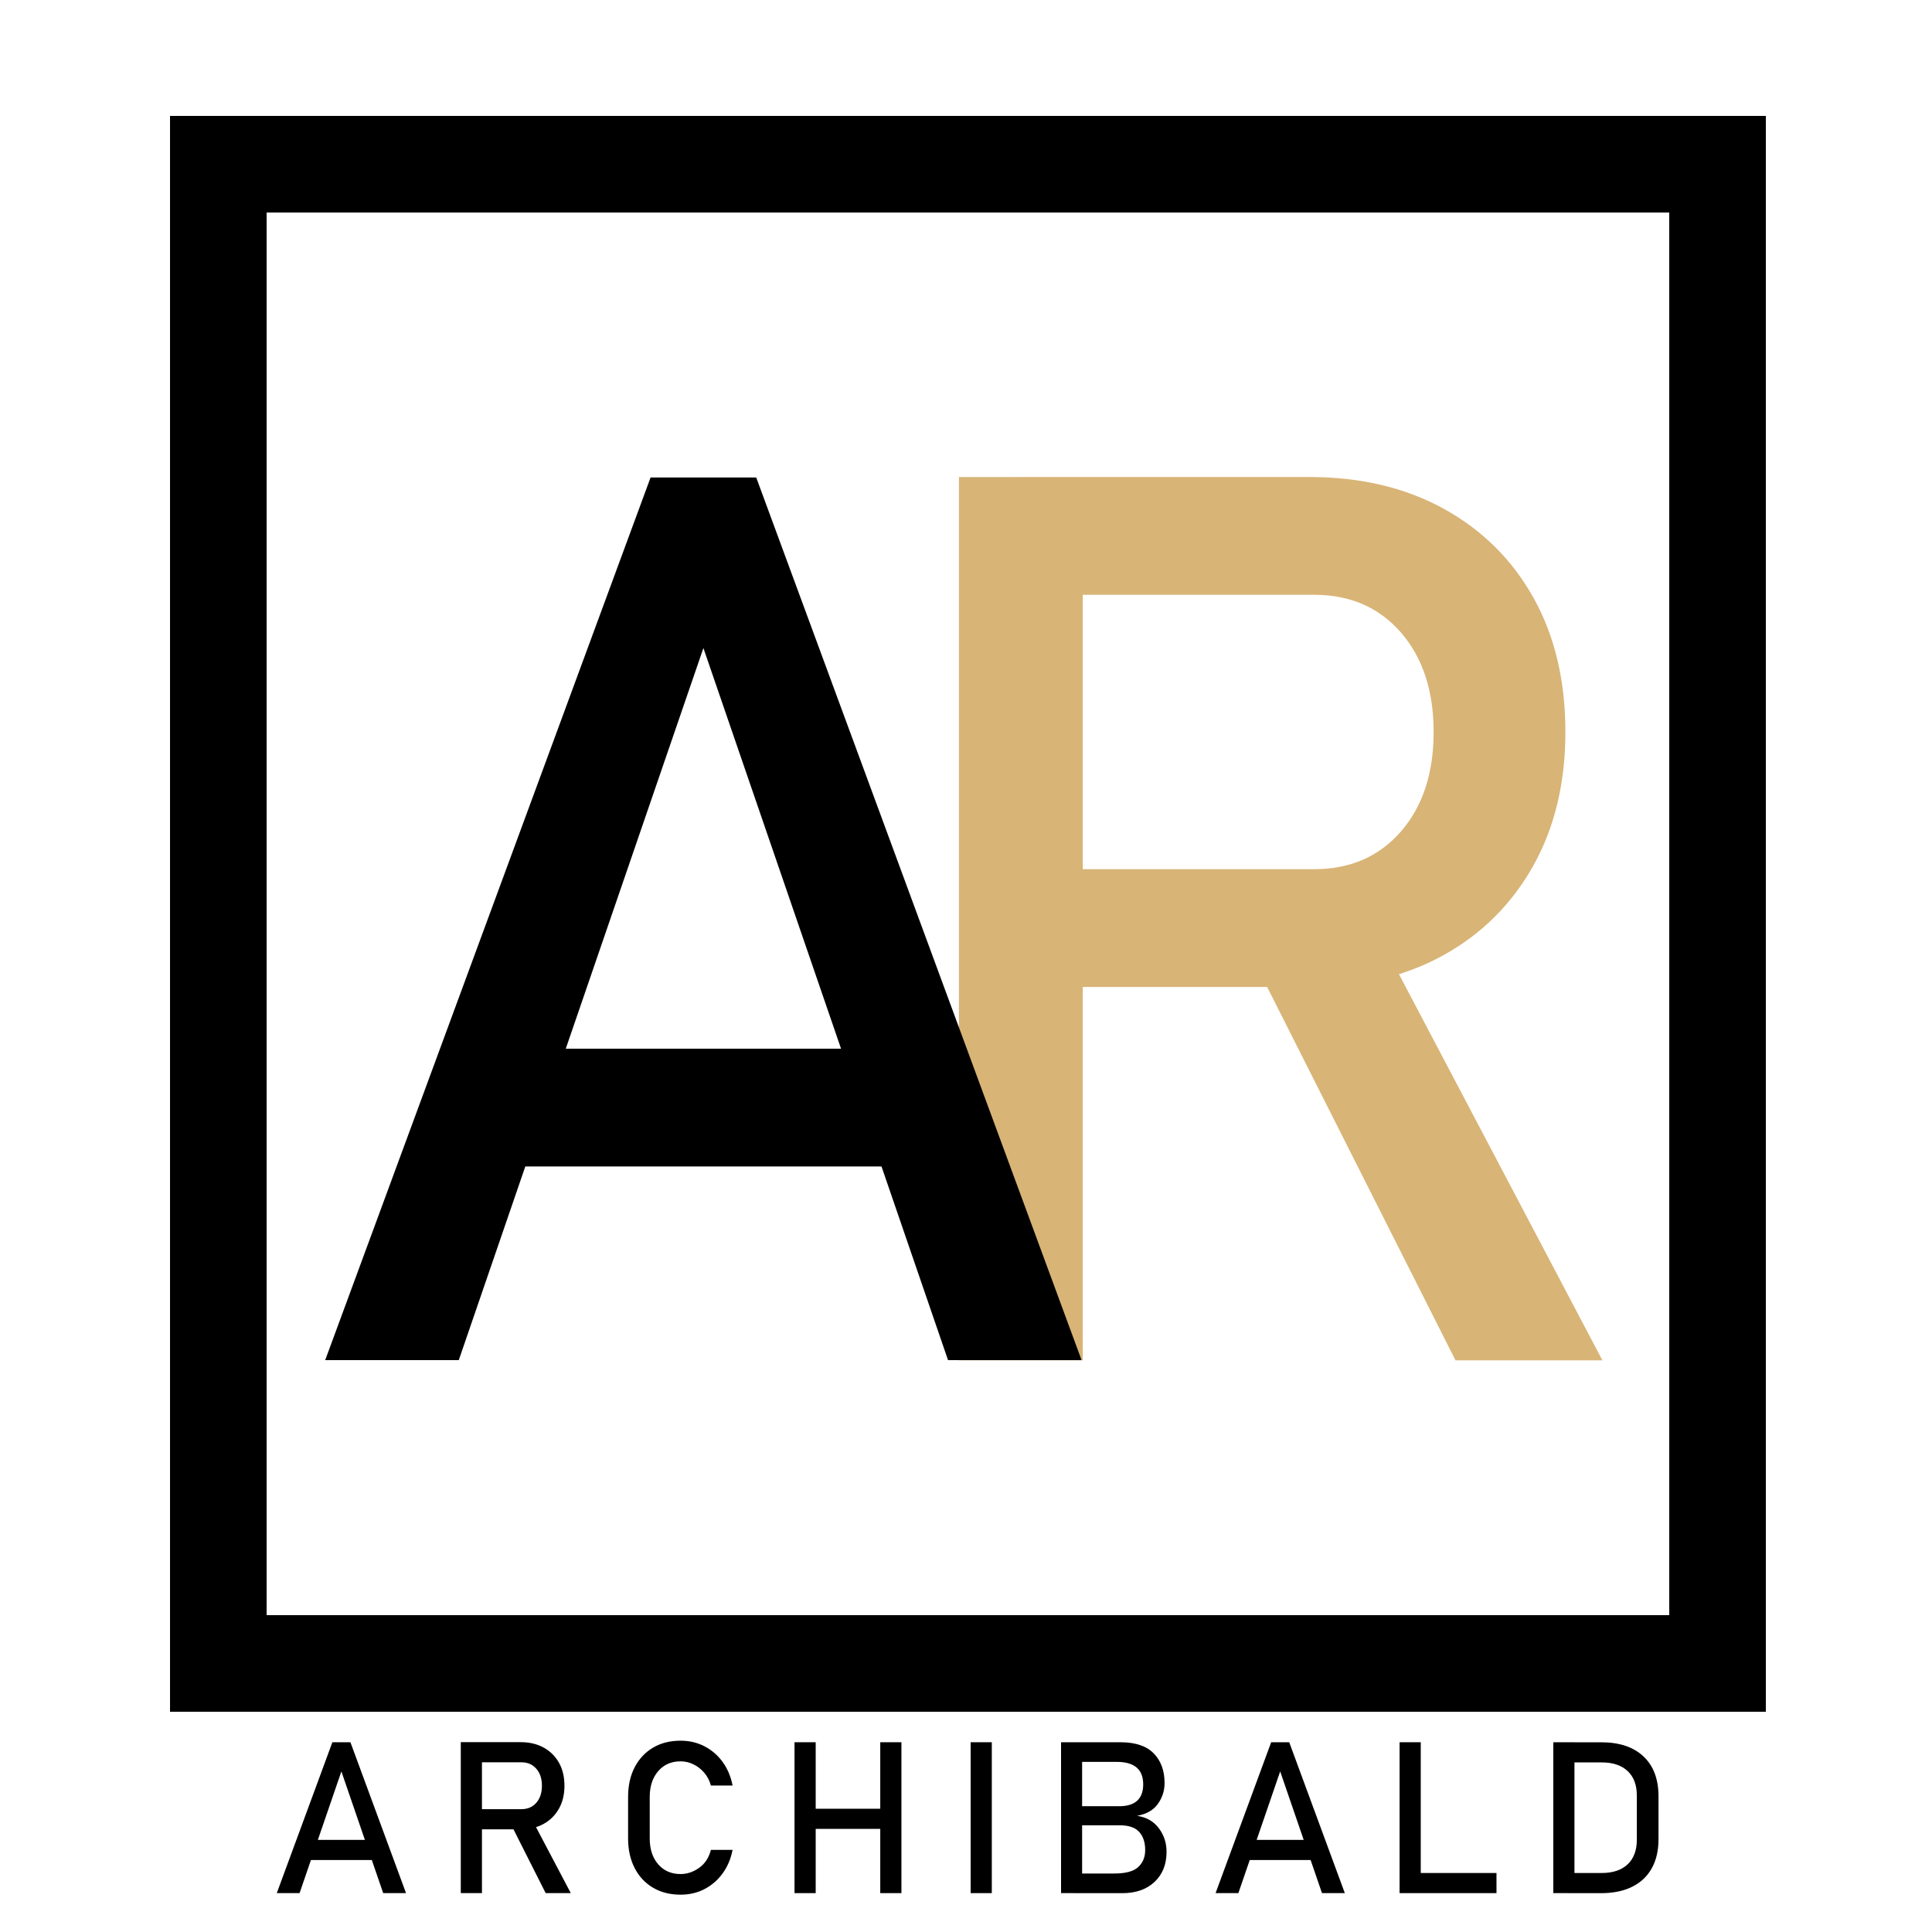 <?xml version="1.0" encoding="utf-8"?>
<!-- Generator: Adobe Illustrator 27.0.1, SVG Export Plug-In . SVG Version: 6.00 Build 0)  -->
<svg version="1.1" id="Layer_1" xmlns="http://www.w3.org/2000/svg" xmlns:xlink="http://www.w3.org/1999/xlink" x="0px" y="0px"
	 viewBox="0 0 500 500" style="enable-background:new 0 0 500 500;" xml:space="preserve">
<style type="text/css">
	.st0{fill:#D8B476;}
	.st1{fill:none;stroke:#000000;stroke-width:25;stroke-miterlimit:10;}
</style>
<g>
	<g>
		<path class="st0" d="M248.17,352.05V123.46h32.05v228.59H248.17z M262.15,255.43v-30.48h77.92c9.32,0,16.81-3.25,22.47-9.74
			c5.66-6.49,8.48-15.08,8.48-25.77s-2.83-19.27-8.48-25.77c-5.66-6.49-13.14-9.74-22.47-9.74h-77.92v-30.48h76.67
			c13.3,0,24.93,2.75,34.88,8.25c9.95,5.5,17.67,13.17,23.17,23.02c5.5,9.85,8.25,21.42,8.25,34.72c0,13.2-2.78,24.74-8.33,34.64
			c-5.55,9.9-13.28,17.6-23.17,23.09c-9.9,5.5-21.5,8.25-34.8,8.25H262.15z M376.68,352.05l-52.31-103.69l31.89-7.23l58.44,110.92
			H376.68z"/>
	</g>
</g>
<g>
	<g>
		<path d="M84.16,352l84.21-228.43h27.34L279.91,352h-34.56l-63.31-184.28L118.73,352H84.16z M122.97,301.88V271.4h120.19v30.48
			H122.97z"/>
	</g>
</g>
<rect x="56.5" y="42.5" class="st1" width="388" height="388"/>
<g>
	<g>
		<path d="M71.63,489.94l14.39-39.05h4.67l14.39,39.05h-5.91l-10.82-31.5l-10.82,31.5H71.63z M78.26,481.37v-5.21h20.54v5.21H78.26z
			"/>
		<path d="M119.25,489.94v-39.07h5.48v39.07H119.25z M121.64,473.42v-5.21h13.32c1.59,0,2.87-0.55,3.84-1.66
			c0.97-1.11,1.45-2.58,1.45-4.4s-0.48-3.29-1.45-4.4c-0.97-1.11-2.25-1.67-3.84-1.67h-13.32v-5.21h13.11
			c2.27,0,4.26,0.47,5.96,1.41c1.7,0.94,3.02,2.25,3.96,3.93c0.94,1.68,1.41,3.66,1.41,5.94c0,2.26-0.47,4.23-1.42,5.92
			c-0.95,1.69-2.27,3.01-3.96,3.95c-1.69,0.94-3.68,1.41-5.95,1.41H121.64z M141.22,489.94l-8.94-17.72l5.45-1.24l9.99,18.96H141.22
			z"/>
		<path d="M176.13,490.34c-2.72,0-5.1-0.6-7.14-1.81c-2.04-1.21-3.63-2.9-4.75-5.09s-1.69-4.74-1.69-7.65v-10.72
			c0-2.94,0.56-5.5,1.69-7.68s2.71-3.88,4.75-5.09c2.04-1.21,4.42-1.81,7.14-1.81c2.26,0,4.32,0.48,6.19,1.45
			c1.87,0.97,3.44,2.32,4.7,4.05c1.26,1.74,2.12,3.77,2.57,6.1h-5.61c-0.34-1.25-0.91-2.35-1.71-3.29c-0.8-0.94-1.73-1.67-2.81-2.19
			c-1.07-0.52-2.18-0.78-3.33-0.78c-2.4,0-4.33,0.85-5.79,2.54c-1.46,1.69-2.19,3.92-2.19,6.7v10.72c0,2.77,0.73,5,2.19,6.69
			c1.46,1.68,3.39,2.52,5.79,2.52c1.7,0,3.3-0.54,4.81-1.61s2.52-2.62,3.04-4.65h5.61c-0.45,2.33-1.31,4.36-2.58,6.1
			c-1.27,1.74-2.84,3.09-4.7,4.06S178.39,490.34,176.13,490.34z"/>
		<path d="M205.62,489.94v-39.05h5.48v39.05H205.62z M209.04,473.31v-5.21h21.67v5.21H209.04z M227.81,489.94v-39.05h5.48v39.05
			H227.81z"/>
		<path d="M256.68,450.89v39.05h-5.48v-39.05H256.68z"/>
		<path d="M274.6,489.94v-39.05h5.45v39.05H274.6z M277.82,489.94v-5.08h10.58c2.9,0,4.96-0.55,6.16-1.66
			c1.21-1.11,1.81-2.57,1.81-4.38v-0.08c0-1.93-0.51-3.48-1.54-4.63c-1.03-1.16-2.73-1.73-5.09-1.73h-11.92v-4.94h11.92
			c2.02,0,3.55-0.48,4.58-1.44c1.03-0.96,1.54-2.36,1.54-4.2c0-1.95-0.57-3.41-1.72-4.38s-2.86-1.45-5.16-1.45h-11.17v-5.08h12.17
			c3.85,0,6.71,0.96,8.59,2.87c1.88,1.92,2.82,4.48,2.82,7.71c0,1.95-0.57,3.74-1.72,5.36c-1.15,1.62-2.95,2.65-5.4,3.1
			c2.42,0.36,4.29,1.42,5.63,3.2c1.33,1.77,2,3.8,2,6.1v0.08c0,3.19-1.03,5.76-3.09,7.71c-2.06,1.95-4.85,2.93-8.38,2.93H277.82z"/>
		<path d="M314.59,489.94l14.39-39.05h4.67l14.39,39.05h-5.91l-10.82-31.5l-10.82,31.5H314.59z M321.23,481.37v-5.21h20.54v5.21
			H321.23z"/>
		<path d="M362.21,489.94v-39.05h5.48v39.05H362.21z M364.95,489.94v-5.21h22.34v5.21H364.95z"/>
		<path d="M401.99,489.94v-39.05h5.48v39.05H401.99z M405.7,489.94v-5.21h8.83c2.88,0,5.12-0.75,6.7-2.24
			c1.58-1.5,2.38-3.6,2.38-6.33v-11.49c0-2.72-0.79-4.83-2.38-6.32c-1.58-1.49-3.82-2.24-6.7-2.24h-8.83v-5.21h8.67
			c4.73,0,8.38,1.22,10.97,3.67c2.59,2.44,3.88,5.89,3.88,10.33v11.06c0,2.96-0.58,5.47-1.75,7.56c-1.16,2.09-2.86,3.68-5.08,4.78
			c-2.22,1.1-4.91,1.65-8.06,1.65H405.7z"/>
	</g>
</g>
</svg>
